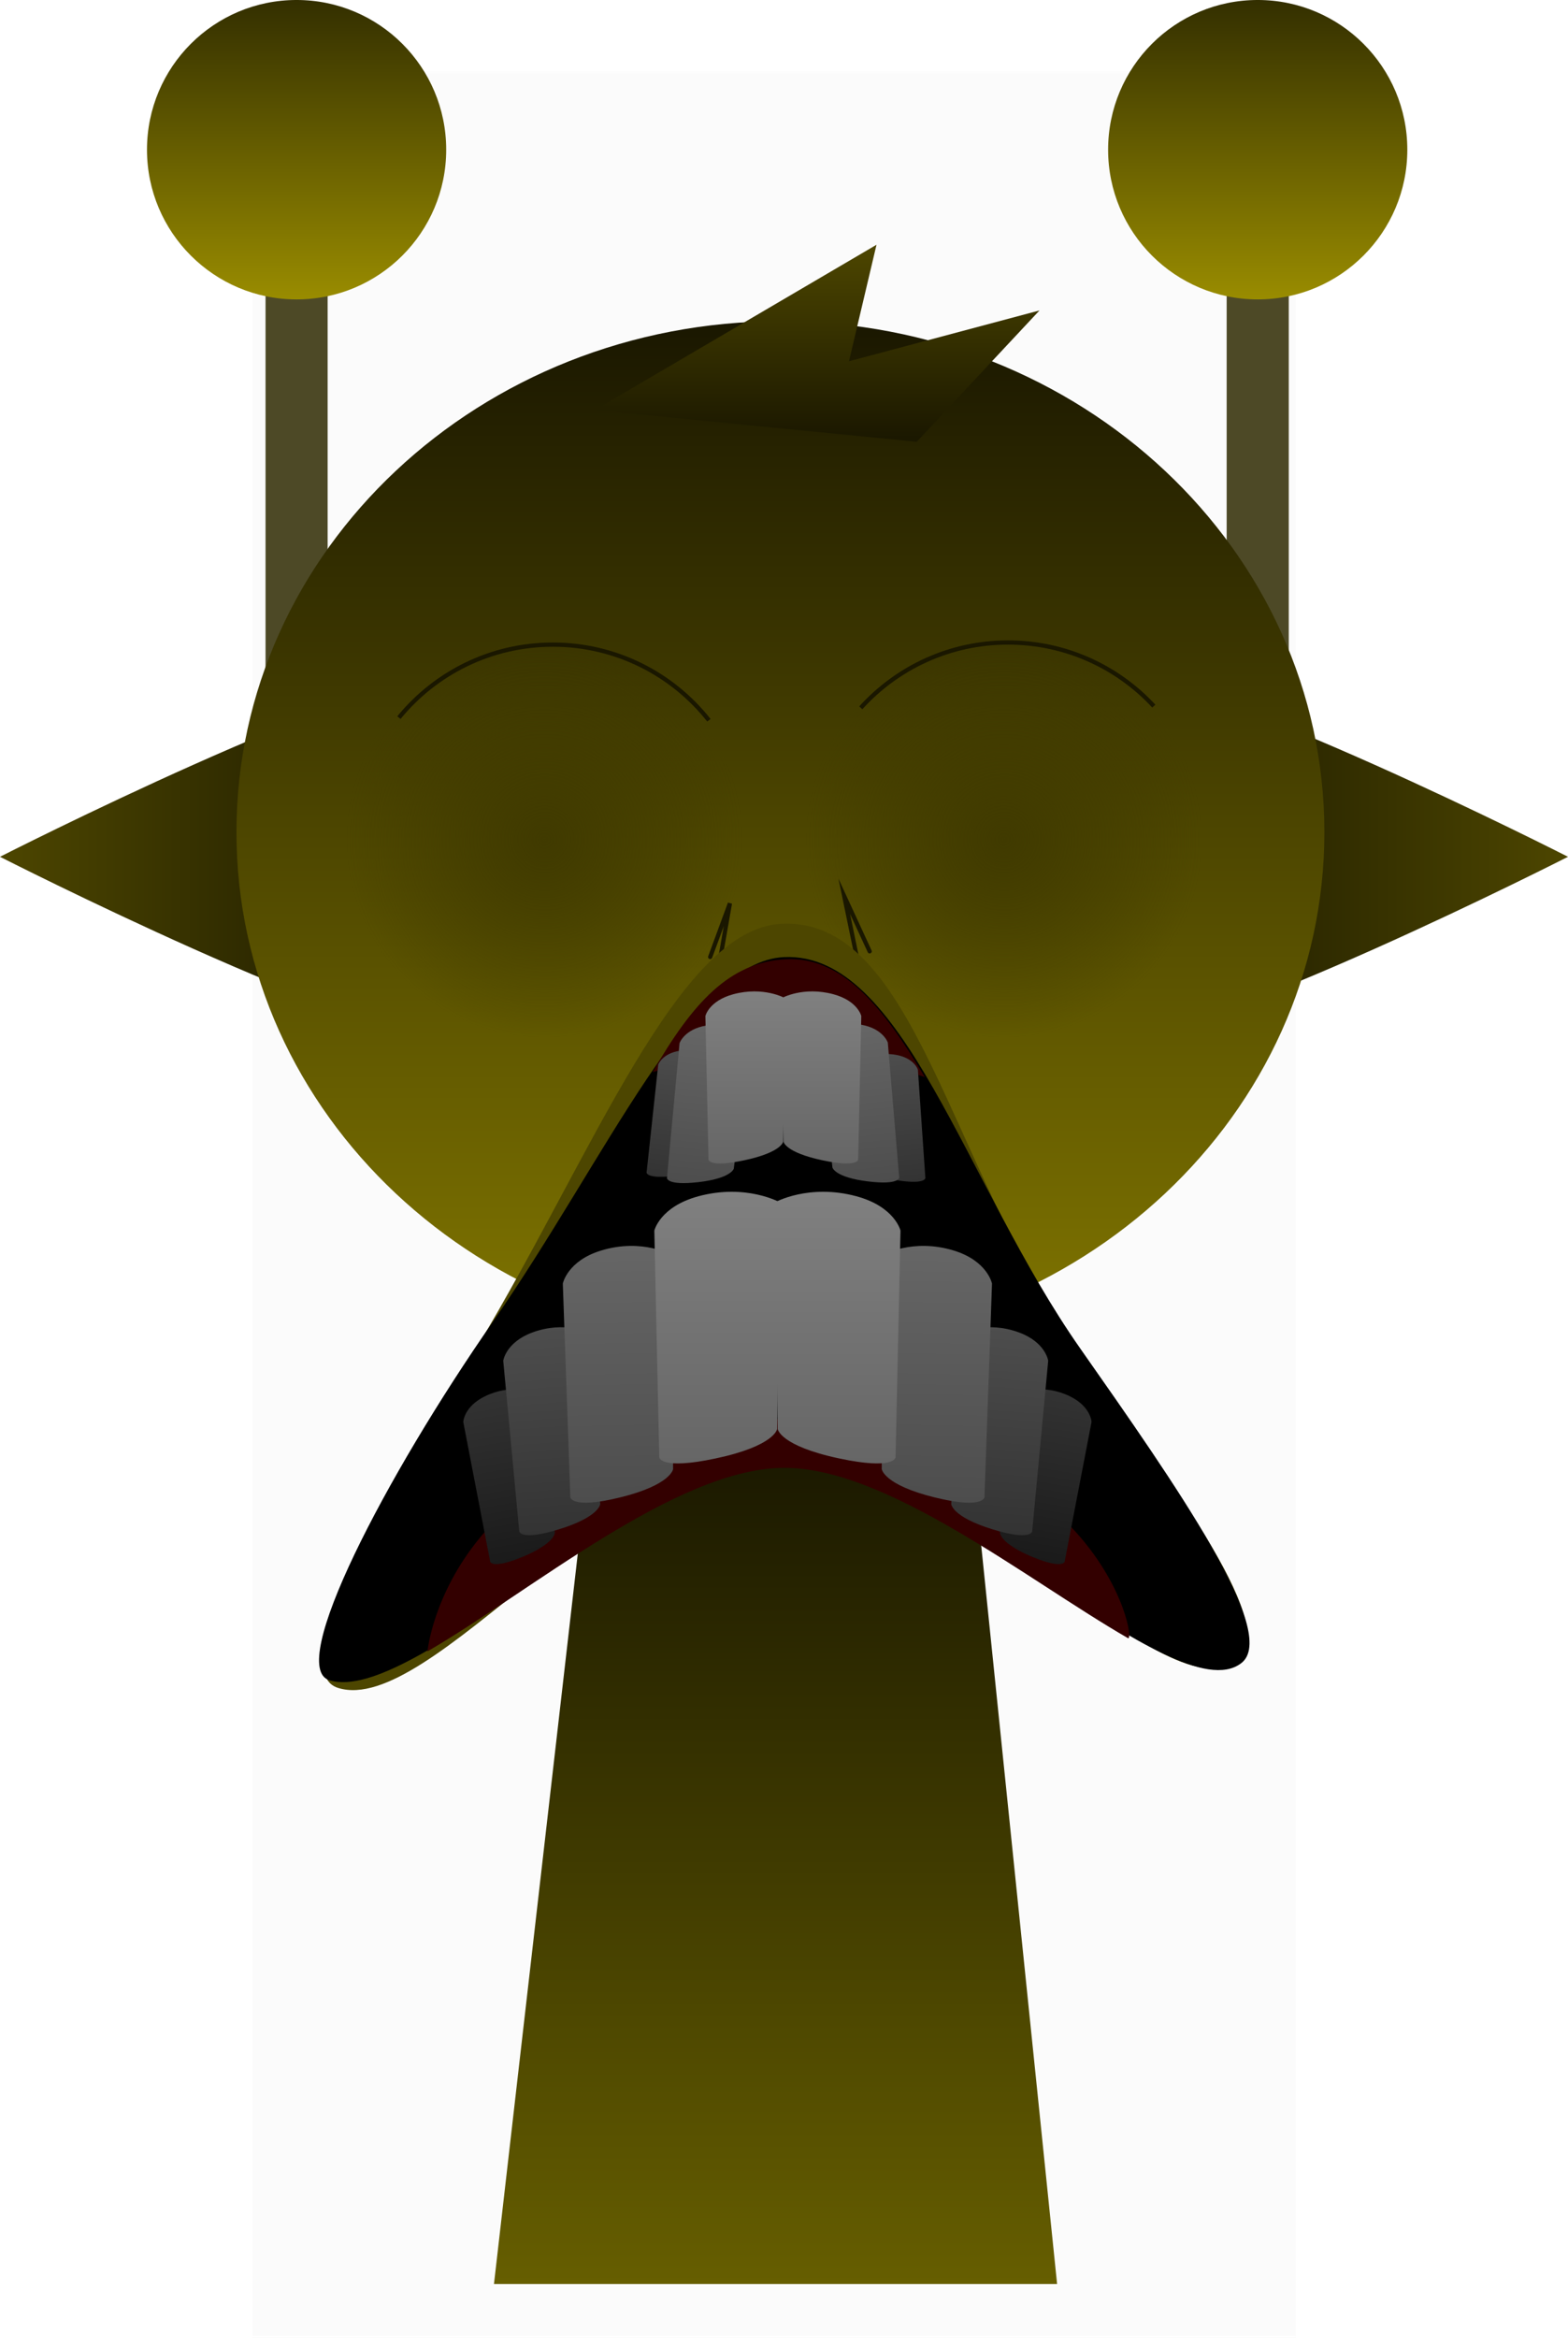 <svg version="1.1" xmlns="http://www.w3.org/2000/svg" xmlns:xlink="http://www.w3.org/1999/xlink" width="185.167" height="275.887" viewBox="0,0,185.167,275.887"><defs><linearGradient x1="183.607" y1="37.976" x2="183.607" y2="73.309" gradientUnits="userSpaceOnUse" id="color-1"><stop offset="0" stop-color="#332f00"/><stop offset="1" stop-color="#998c00"/></linearGradient><linearGradient x1="240.167" y1="175.5" x2="240.167" y2="307.5" gradientUnits="userSpaceOnUse" id="color-2"><stop offset="0" stop-color="#000000"/><stop offset="1" stop-color="#665e00"/></linearGradient><linearGradient x1="257.25" y1="139.083" x2="333.75" y2="139.083" gradientUnits="userSpaceOnUse" id="color-3"><stop offset="0" stop-color="#000000"/><stop offset="1" stop-color="#4d4600"/></linearGradient><linearGradient x1="297.107" y1="37.976" x2="297.107" y2="73.309" gradientUnits="userSpaceOnUse" id="color-4"><stop offset="0" stop-color="#332f00"/><stop offset="1" stop-color="#998c00"/></linearGradient><linearGradient x1="148.583" y1="139.083" x2="225.083" y2="139.083" gradientUnits="userSpaceOnUse" id="color-5"><stop offset="0" stop-color="#4d4600"/><stop offset="1" stop-color="#000000"/></linearGradient><linearGradient x1="240.744" y1="75.881" x2="240.744" y2="196.478" gradientUnits="userSpaceOnUse" id="color-6"><stop offset="0" stop-color="#1a1700"/><stop offset="1" stop-color="#807500"/></linearGradient><linearGradient x1="245.09" y1="66.859" x2="245.09" y2="90.109" gradientUnits="userSpaceOnUse" id="color-7"><stop offset="0" stop-color="#4d4600"/><stop offset="1" stop-color="#1a1700"/></linearGradient><radialGradient cx="212.871" cy="137.026" r="23.481" gradientUnits="userSpaceOnUse" id="color-8"><stop offset="0" stop-color="#403a00"/><stop offset="1" stop-color="#403a00" stop-opacity="0"/></radialGradient><radialGradient cx="267.129" cy="137.026" r="23.481" gradientUnits="userSpaceOnUse" id="color-9"><stop offset="0" stop-color="#403a00"/><stop offset="1" stop-color="#403a00" stop-opacity="0"/></radialGradient><linearGradient x1="270.449" y1="222.06" x2="273.859" y2="202.21" gradientUnits="userSpaceOnUse" id="color-10"><stop offset="0" stop-color="#1a1a1a"/><stop offset="1" stop-color="#333333"/></linearGradient><linearGradient x1="265.824" y1="218.897" x2="267.605" y2="194.704" gradientUnits="userSpaceOnUse" id="color-11"><stop offset="0" stop-color="#333333"/><stop offset="1" stop-color="#4d4d4d"/></linearGradient><linearGradient x1="259.069" y1="215.246" x2="259.521" y2="185.002" gradientUnits="userSpaceOnUse" id="color-12"><stop offset="0" stop-color="#4d4d4d"/><stop offset="1" stop-color="#666666"/></linearGradient><linearGradient x1="247.757" y1="210.669" x2="247.757" y2="178.586" gradientUnits="userSpaceOnUse" id="color-13"><stop offset="0" stop-color="#666666"/><stop offset="1" stop-color="#808080"/></linearGradient><linearGradient x1="210.327" y1="222.06" x2="206.917" y2="202.21" gradientUnits="userSpaceOnUse" id="color-14"><stop offset="0" stop-color="#1a1a1a"/><stop offset="1" stop-color="#333333"/></linearGradient><linearGradient x1="214.552" y1="218.897" x2="212.771" y2="194.704" gradientUnits="userSpaceOnUse" id="color-15"><stop offset="0" stop-color="#333333"/><stop offset="1" stop-color="#4d4d4d"/></linearGradient><linearGradient x1="221.707" y1="215.246" x2="221.255" y2="185.002" gradientUnits="userSpaceOnUse" id="color-16"><stop offset="0" stop-color="#4d4d4d"/><stop offset="1" stop-color="#666666"/></linearGradient><linearGradient x1="233.019" y1="210.669" x2="233.019" y2="178.586" gradientUnits="userSpaceOnUse" id="color-17"><stop offset="0" stop-color="#666666"/><stop offset="1" stop-color="#808080"/></linearGradient><linearGradient x1="254.974" y1="177.591" x2="253.608" y2="162.286" gradientUnits="userSpaceOnUse" id="color-18"><stop offset="0" stop-color="#333333"/><stop offset="1" stop-color="#4d4d4d"/></linearGradient><linearGradient x1="251.185" y1="177.739" x2="249.188" y2="158.684" gradientUnits="userSpaceOnUse" id="color-19"><stop offset="0" stop-color="#4d4d4d"/><stop offset="1" stop-color="#666666"/></linearGradient><linearGradient x1="245.756" y1="175.271" x2="245.756" y2="154.95" gradientUnits="userSpaceOnUse" id="color-20"><stop offset="0" stop-color="#666666"/><stop offset="1" stop-color="#808080"/></linearGradient><linearGradient x1="227.796" y1="177.057" x2="229.757" y2="161.817" gradientUnits="userSpaceOnUse" id="color-21"><stop offset="0" stop-color="#333333"/><stop offset="1" stop-color="#4d4d4d"/></linearGradient><linearGradient x1="230.925" y1="177.827" x2="233.09" y2="158.791" gradientUnits="userSpaceOnUse" id="color-22"><stop offset="0" stop-color="#4d4d4d"/><stop offset="1" stop-color="#666666"/></linearGradient><linearGradient x1="236.421" y1="175.271" x2="236.421" y2="154.95" gradientUnits="userSpaceOnUse" id="color-23"><stop offset="0" stop-color="#666666"/><stop offset="1" stop-color="#808080"/></linearGradient></defs><g transform="translate(-148.583,-37.976)"><g data-paper-data="{&quot;isPaintingLayer&quot;:true}" fill-rule="nonzero" stroke-linejoin="miter" stroke-miterlimit="10" stroke-dasharray="" stroke-dashoffset="0" style="mix-blend-mode: normal"><path d="M178.409,313.613v-267.225h123.182v267.225z" fill-opacity="0.01" fill="#000000" stroke="none" stroke-width="0" stroke-linecap="butt"/><path d="M178.409,313.863v-267.225h123.182v267.225z" fill-opacity="0.01" fill="#000000" stroke="none" stroke-width="0" stroke-linecap="butt"/><g stroke="#000000" stroke-width="0" stroke-linecap="butt"><path d="M179.941,125.642v-70l7.333,0v70z" fill="#4d4926"/><path d="M165.941,55.642c0,-9.757 7.91,-17.667 17.667,-17.667c9.757,0 17.667,7.91 17.667,17.667c0,9.757 -7.91,17.667 -17.667,17.667c-9.757,0 -17.667,-7.91 -17.667,-17.667z" fill="url(#color-1)"/></g><path d="M206.917,307.5l15.143,-131.842l37.783,-0.158l13.574,132z" fill="url(#color-2)" stroke="#000000" stroke-width="0" stroke-linecap="butt"/><path d="M257.25,139.083c0,-12.012 9.738,-21.75 21.75,-21.75c12.012,0 54.75,21.75 54.75,21.75c0,0 -42.738,21.75 -54.75,21.75c-12.012,0 -21.75,-9.738 -21.75,-21.75z" data-paper-data="{&quot;index&quot;:null}" fill="url(#color-3)" stroke="#000000" stroke-width="0" stroke-linecap="butt"/><g stroke="#000000" stroke-width="0" stroke-linecap="butt"><path d="M293.441,125.642v-70l7.333,0v70z" fill="#4d4926"/><path d="M279.441,55.642c0,-9.757 7.91,-17.667 17.667,-17.667c9.757,0 17.667,7.91 17.667,17.667c0,9.757 -7.91,17.667 -17.667,17.667c-9.757,0 -17.667,-7.91 -17.667,-17.667z" fill="url(#color-4)"/></g><path d="M203.333,160.833c-12.012,0 -54.75,-21.75 -54.75,-21.75c0,0 42.738,-21.75 54.75,-21.75c12.012,0 21.75,9.738 21.75,21.75c0,12.012 -9.738,21.75 -21.75,21.75z" data-paper-data="{&quot;index&quot;:null}" fill="url(#color-5)" stroke="#000000" stroke-width="0" stroke-linecap="butt"/><path d="M176.507,136.179c0,-33.302 28.76,-60.298 64.237,-60.298c35.477,0 64.237,26.996 64.237,60.298c0,33.302 -28.76,60.298 -64.237,60.298c-35.477,0 -64.237,-26.996 -64.237,-60.298z" fill="url(#color-6)" stroke="#000000" stroke-width="0" stroke-linecap="butt"/><path d="M218.84,86.359l33.25,-19.5l-3.25,13.75l22.5,-6l-14.5,15.5" fill="url(#color-7)" stroke="#000000" stroke-width="0" stroke-linecap="round"/><path d="M189.39,137.026c0,-12.968 10.513,-23.481 23.481,-23.481c12.968,0 23.481,10.513 23.481,23.481c0,12.968 -10.513,23.481 -23.481,23.481c-12.968,0 -23.481,-10.513 -23.481,-23.481z" fill="url(#color-8)" stroke="#000000" stroke-width="0" stroke-linecap="butt"/><path d="M267.129,160.506c-12.968,0 -23.481,-10.513 -23.481,-23.481c0,-12.968 10.513,-23.481 23.481,-23.481c12.968,0 23.481,10.513 23.481,23.481c0,12.968 -10.513,23.481 -23.481,23.481z" data-paper-data="{&quot;index&quot;:null}" fill="url(#color-9)" stroke="#000000" stroke-width="0" stroke-linecap="butt"/><path d="M195.692,122.662c4.306,-5.26 10.85,-8.617 18.179,-8.617c7.47,0 14.126,3.488 18.426,8.925" fill="none" stroke="#1a1700" stroke-width="0.5" stroke-linecap="butt"/><path d="M250.235,121.502c4.296,-4.734 10.498,-7.707 17.394,-7.707c6.798,0 12.922,2.889 17.209,7.506" data-paper-data="{&quot;index&quot;:null}" fill="none" stroke="#1a1700" stroke-width="0.5" stroke-linecap="butt"/><path d="M232.449,150.906l2.333,-6.333l-3.333,19" fill="none" stroke="#1a1700" stroke-width="0.5" stroke-linecap="round"/><path d="M252.449,163.906l-4.167,-20.167l3,6.5" fill="none" stroke="#1a1700" stroke-width="0.5" stroke-linecap="round"/><g data-paper-data="{&quot;index&quot;:null}" stroke="none" stroke-width="0" stroke-linecap="butt"><path d="M188.523,237.167c-5.674,-1.749 3.108,-18.042 16.485,-40.381c13.7,-22.877 23.685,-49.22 35.876,-49.802c15.773,-0.754 19.596,28.32 34.902,50.134c12.447,17.74 23.997,32.92 18.831,36.818c-8.889,6.707 -33.488,-25.378 -53.712,-25.003c-19.798,0.368 -41.484,31.593 -52.381,28.234z" fill="#4d4600"/><path d="M187.481,236.255c-5.087,-1.568 6.555,-23.967 19.336,-42.346c13.328,-19.165 23.401,-42.465 34.33,-42.988c14.141,-0.676 21.304,26.659 35.026,46.216c11.159,15.904 23.606,33.623 18.974,37.117c-7.969,6.013 -35.85,-23.649 -53.982,-23.312c-17.749,0.33 -43.915,28.324 -53.685,25.312z" fill="#000000"/><path d="M257.792,165.078c0,0 -10.798,-3.729 -16.127,-3.659c-5.032,0.066 -16.009,3.067 -16.009,3.067c4.723,-8.173 9.093,-12.997 15.742,-13.315c6.65,-0.318 11.423,5.558 16.394,13.907z" fill="#330000"/><path d="M199.061,232.851c0,0 2.542,-26.596 41.837,-27.429c37.473,1.018 42.031,26.526 40.885,25.865c-11.997,-6.92 -28.646,-20.321 -40.867,-20.094c-12.671,0.235 -29.633,14.571 -41.855,21.658z" fill="#330000"/><path d="M269.319,202.245c0,0 2.528,-0.994 5.605,0.502c2.486,1.209 2.562,3.024 2.562,3.024l-3.178,16.493c0,0 -0.219,0.935 -3.837,-0.573c-3.861,-1.61 -3.804,-2.862 -3.804,-2.862l2.652,-16.584z" fill="url(#color-10)"/><path d="M262.166,195.273c0,0 2.915,-1.486 6.778,-0.05c3.121,1.16 3.423,3.328 3.423,3.328l-1.893,20.142c0,0 -0.154,1.146 -4.666,-0.241c-4.816,-1.481 -4.893,-2.989 -4.893,-2.989l1.251,-20.189z" fill="url(#color-11)"/><path d="M252.793,186.108c0,0 3.52,-2.062 8.433,-0.556c3.969,1.217 4.504,3.892 4.504,3.892l-0.888,25.21c0,0 -0.108,1.438 -5.826,0.04c-6.103,-1.492 -6.308,-3.364 -6.308,-3.364l0.085,-25.222z" fill="url(#color-12)"/><path d="M240.09,179.865c0,0 3.986,-2.243 9.623,-0.723c4.554,1.227 5.211,4.057 5.211,4.057l-0.583,26.75c0,0 -0.099,1.526 -6.654,0.134c-6.996,-1.486 -7.263,-3.468 -7.263,-3.468l-0.333,-26.75z" fill="url(#color-13)"/><path d="M211.457,202.245l2.652,16.584c0,0 0.057,1.253 -3.804,2.862c-3.617,1.508 -3.837,0.573 -3.837,0.573l-3.178,-16.493c0,0 0.076,-1.815 2.562,-3.024c3.077,-1.496 5.605,-0.502 5.605,-0.502z" data-paper-data="{&quot;index&quot;:null}" fill="url(#color-14)"/><path d="M211.433,195.224c3.863,-1.436 6.778,0.05 6.778,0.05l1.251,20.189c0,0 -0.077,1.508 -4.893,2.989c-4.512,1.387 -4.666,0.241 -4.666,0.241l-1.893,-20.142c0,0 0.302,-2.167 3.423,-3.328z" data-paper-data="{&quot;index&quot;:null}" fill="url(#color-15)"/><path d="M219.551,185.552c4.913,-1.506 8.433,0.556 8.433,0.556l0.085,25.222c0,0 -0.206,1.872 -6.308,3.364c-5.717,1.398 -5.826,-0.04 -5.826,-0.04l-0.888,-25.21c0,0 0.534,-2.676 4.504,-3.892z" data-paper-data="{&quot;index&quot;:null}" fill="url(#color-16)"/><path d="M231.063,179.142c5.637,-1.519 9.623,0.723 9.623,0.723l-0.333,26.75c0,0 -0.267,1.982 -7.263,3.468c-6.554,1.392 -6.654,-0.134 -6.654,-0.134l-0.583,-26.75c0,0 0.656,-2.829 5.211,-4.057z" data-paper-data="{&quot;index&quot;:null}" fill="url(#color-17)"/><path d="M250.267,163.2c0,0 1.67,-1.227 4.231,-0.725c2.07,0.405 2.481,1.729 2.481,1.729l0.881,12.784c0,0 0.021,0.732 -2.941,0.327c-3.162,-0.432 -3.365,-1.367 -3.365,-1.367l-1.287,-12.748z" data-paper-data="{&quot;index&quot;:null}" fill="url(#color-18)"/><path d="M245.039,159.887c0,0 2.058,-1.562 5.261,-0.986c2.588,0.466 3.126,2.108 3.126,2.108l1.344,15.921c0,0 0.04,0.912 -3.661,0.464c-3.95,-0.478 -4.221,-1.64 -4.221,-1.64l-1.849,-15.868z" data-paper-data="{&quot;index&quot;:null}" fill="url(#color-19)"/><path d="M240.899,155.76c0,0 2.524,-1.42 6.095,-0.458c2.885,0.777 3.3,2.57 3.3,2.57l-0.369,16.943c0,0 -0.063,0.967 -4.214,0.085c-4.431,-0.941 -4.6,-2.197 -4.6,-2.197l-0.211,-16.943z" data-paper-data="{&quot;index&quot;:null}" fill="url(#color-20)"/><path d="M228.86,161.97c2.579,-0.402 4.2,0.89 4.2,0.89l-1.782,12.688c0,0 -0.239,0.926 -3.415,1.235c-2.976,0.289 -2.926,-0.441 -2.926,-0.441l1.378,-12.74c0,0 0.462,-1.307 2.546,-1.631z" data-paper-data="{&quot;index&quot;:null}" fill="url(#color-21)"/><path d="M237.227,160.03l-1.989,15.851c0,0 -0.281,1.159 -4.235,1.602c-3.705,0.415 -3.656,-0.497 -3.656,-0.497l1.484,-15.909c0,0 0.552,-1.638 3.144,-2.08c3.208,-0.548 5.253,1.032 5.253,1.032z" data-paper-data="{&quot;index&quot;:null}" fill="url(#color-22)"/><path d="M235.182,155.302c3.571,-0.962 6.095,0.458 6.095,0.458l-0.211,16.943c0,0 -0.169,1.256 -4.6,2.197c-4.152,0.882 -4.214,-0.085 -4.214,-0.085l-0.369,-16.943c0,0 0.416,-1.792 3.3,-2.57z" data-paper-data="{&quot;index&quot;:null}" fill="url(#color-23)"/></g></g></g></svg>
